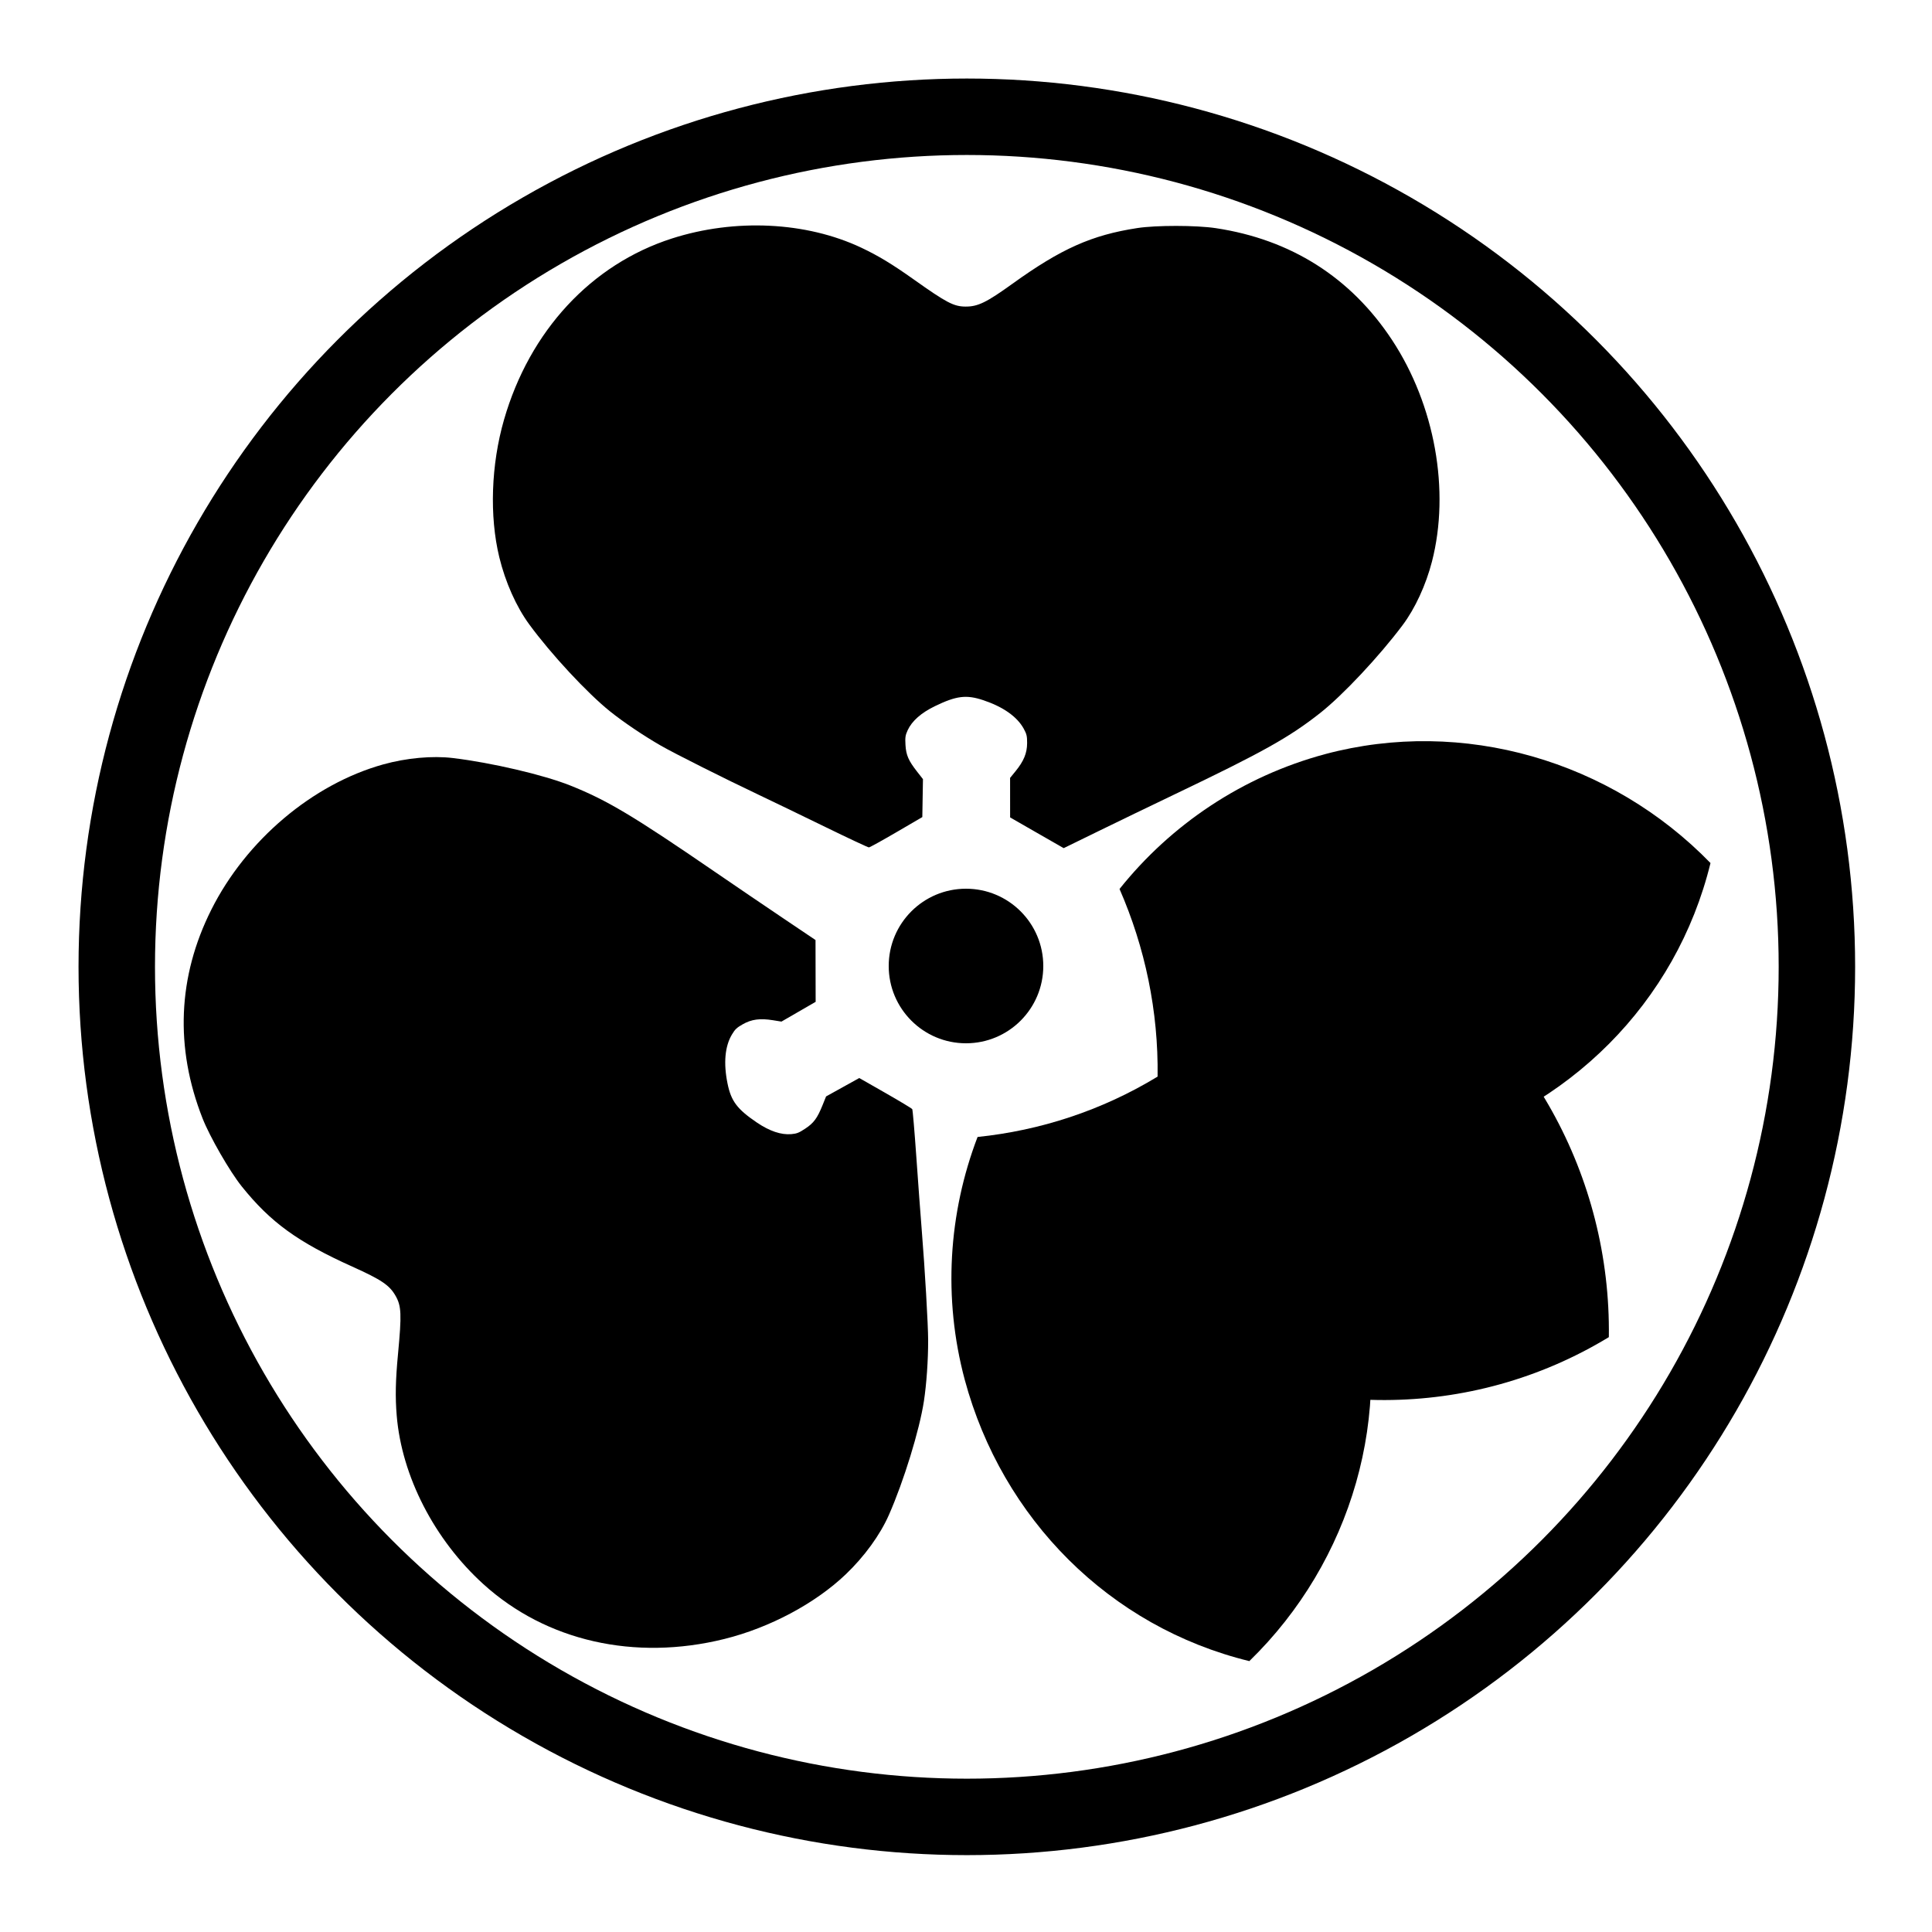 <?xml version="1.0" encoding="UTF-8" standalone="no"?>
<!-- Created with Inkscape (http://www.inkscape.org/) -->

<svg
   xmlns:dc="http://purl.org/dc/elements/1.1/"
   xmlns:cc="http://creativecommons.org/ns#"
   xmlns:rdf="http://www.w3.org/1999/02/22-rdf-syntax-ns#"
   xmlns:svg="http://www.w3.org/2000/svg"
   xmlns="http://www.w3.org/2000/svg"
   xmlns:sodipodi="http://sodipodi.sourceforge.net/DTD/sodipodi-0.dtd"
   xmlns:inkscape="http://www.inkscape.org/namespaces/inkscape"
   width="500"
   height="500"
   viewBox="0 0 132.292 132.292"
   version="1.1"
   id="svg8"
   inkscape:version="0.92.3 (2405546, 2018-03-11)"
   sodipodi:docname="personalkamon.svg">
  <defs
     id="defs2">
    <marker
       inkscape:stockid="EmptyDiamondM"
       orient="auto"
       refY="0.0"
       refX="0.0"
       id="EmptyDiamondM"
       style="overflow:visible"
       inkscape:isstock="true">
      <path
         id="path2260"
         d="M 0,-7.071 L -7.071,0 L 0,7.071 L 7.071,0 L 0,-7.071 z "
         style="fill-rule:evenodd;fill:#ffffff;stroke:#000000;stroke-width:1pt;stroke-opacity:1"
         transform="scale(0.4)" />
    </marker>
    <marker
       inkscape:stockid="Torso"
       orient="auto"
       refY="0.0"
       refX="0.0"
       id="Torso"
       style="overflow:visible"
       inkscape:isstock="true">
      <g
         id="g2380"
         transform="scale(0.7)"
         style="stroke:#000000;stroke-opacity:1;fill:#000000;fill-opacity:1">
        <path
           id="path2366"
           d="M -4.779,-3.24 C -2.429,-2.874 0.521,-1.302 0.258,0.388 C -0.005,2.078 -2.213,2.618 -4.563,2.252 C -6.913,1.886 -8.521,0.752 -8.258,-0.938 C -7.995,-2.628 -7.13,-3.605 -4.779,-3.24 z "
           style="fill:#000000;fill-opacity:1;fill-rule:evenodd;stroke:#000000;stroke-width:1.25;stroke-opacity:1" />
        <path
           id="path2368"
           d="M 4.46,0.089 C -2.556,-4.378 5.225,-3.906 -0.848,-8.72"
           style="fill:#000000;fill-opacity:1;fill-rule:evenodd;stroke:#000000;stroke-width:1pt;stroke-opacity:1" />
        <path
           id="path2370"
           d="M 4.93,0.058 C -1.387,1.749 1.803,5.478 -4.945,7.546"
           style="fill:#000000;fill-opacity:1;fill-rule:evenodd;stroke:#000000;stroke-width:1pt;stroke-opacity:1" />
        <rect
           id="rect2372"
           transform="matrix(0.528,-0.85,0.888,0.46,0,0)"
           y="-1.741"
           x="-10.392"
           height="2.761"
           width="2.637"
           style="fill-rule:evenodd;stroke-width:1pt;stroke:#000000;stroke-opacity:1;fill:#000000;fill-opacity:1" />
        <rect
           id="rect2374"
           transform="matrix(0.671,-0.741,0.791,0.612,0,0)"
           y="-7.963"
           x="4.959"
           height="2.861"
           width="2.733"
           style="fill-rule:evenodd;stroke-width:1pt;stroke:#000000;stroke-opacity:1;fill:#000000;fill-opacity:1" />
        <path
           id="path2376"
           transform="matrix(0,-1.11,1.11,0,25.966,19.716)"
           d="M 16.78 -28.685 A 0.607 0.607 0 1 0 15.565,-28.685 A 0.607 0.607 0 1 0 16.78 -28.685 z"
           style="fill:#000000;fill-opacity:1;fill-rule:evenodd;stroke:#000000;stroke-width:1pt;stroke-opacity:1" />
        <path
           id="path2378"
           transform="matrix(0,-1.11,1.11,0,26.825,16.991)"
           d="M 16.78 -28.685 A 0.607 0.607 0 1 0 15.565,-28.685 A 0.607 0.607 0 1 0 16.78 -28.685 z"
           style="fill:#000000;fill-opacity:1;fill-rule:evenodd;stroke:#000000;stroke-width:1pt;stroke-opacity:1" />
      </g>
    </marker>
    <marker
       inkscape:stockid="RazorWire"
       id="RazorWire"
       refX="0"
       refY="0"
       orient="auto"
       style="overflow:visible"
       inkscape:isstock="true">
      <path
         id="path2386"
         transform="scale(0.8,0.8)"
         style="fill:#000000;fill-opacity:1;fill-rule:evenodd;stroke:#000000;stroke-width:0.1pt;stroke-opacity:1"
         d="M 0.023,-0.74 L 0.023,0.697 L -7.759,3.01 L 10.679,3.01 L 3.491,0.697 L 3.491,-0.74 L 10.741,-2.896 L -7.727,-2.896 L 0.023,-0.74 z " />
    </marker>
    <marker
       inkscape:stockid="EmptyTriangleInM"
       orient="auto"
       refY="0.0"
       refX="0.0"
       id="EmptyTriangleInM"
       style="overflow:visible"
       inkscape:isstock="true">
      <path
         id="path2307"
         d="M 5.77,0.0 L -2.88,5.0 L -2.88,-5.0 L 5.77,0.0 z "
         style="fill-rule:evenodd;fill:#ffffff;stroke:#000000;stroke-width:1pt;stroke-opacity:1"
         transform="scale(-0.4) translate(-4.5,0)" />
    </marker>
    <marker
       inkscape:stockid="EmptyDiamondMstart"
       orient="auto"
       refY="0.0"
       refX="0.0"
       id="EmptyDiamondMstart"
       style="overflow:visible"
       inkscape:isstock="true">
      <path
         id="path2269"
         d="M 0,-7.071 L -7.071,0 L 0,7.071 L 7.071,0 L 0,-7.071 z "
         style="fill-rule:evenodd;fill:#ffffff;stroke:#000000;stroke-width:1pt;stroke-opacity:1"
         transform="scale(0.4) translate(6.5,0)" />
    </marker>
    <marker
       inkscape:stockid="EmptyTriangleOutL"
       orient="auto"
       refY="0.0"
       refX="0.0"
       id="EmptyTriangleOutL"
       style="overflow:visible"
       inkscape:isstock="true">
      <path
         id="path2313"
         d="M 5.77,0.0 L -2.88,5.0 L -2.88,-5.0 L 5.77,0.0 z "
         style="fill-rule:evenodd;fill:#ffffff;stroke:#000000;stroke-width:1pt;stroke-opacity:1"
         transform="scale(0.8) translate(-6,0)" />
    </marker>
    <marker
       inkscape:stockid="EmptyDiamondLend"
       orient="auto"
       refY="0.0"
       refX="0.0"
       id="EmptyDiamondLend"
       style="overflow:visible"
       inkscape:isstock="true">
      <path
         id="path2275"
         d="M 0,-7.071 L -7.071,0 L 0,7.071 L 7.071,0 L 0,-7.071 z "
         style="fill-rule:evenodd;fill:#ffffff;stroke:#000000;stroke-width:1pt;stroke-opacity:1"
         transform="scale(0.8) translate(-7,0)" />
    </marker>
    <marker
       inkscape:stockid="Tail"
       orient="auto"
       refY="0.0"
       refX="0.0"
       id="Tail"
       style="overflow:visible"
       inkscape:isstock="true">
      <g
         id="g2199"
         transform="scale(-1.2)"
         style="stroke:#000000;stroke-opacity:1;fill:#000000;fill-opacity:1">
        <path
           id="path2187"
           d="M -3.805,-3.959 L 0.544,0"
           style="fill:#000000;fill-rule:evenodd;stroke:#000000;stroke-width:0.8;stroke-linecap:round;stroke-opacity:1;fill-opacity:1" />
        <path
           id="path2189"
           d="M -1.287,-3.959 L 3.062,0"
           style="fill:#000000;fill-rule:evenodd;stroke:#000000;stroke-width:0.8;stroke-linecap:round;stroke-opacity:1;fill-opacity:1" />
        <path
           id="path2191"
           d="M 1.305,-3.959 L 5.654,0"
           style="fill:#000000;fill-rule:evenodd;stroke:#000000;stroke-width:0.8;stroke-linecap:round;stroke-opacity:1;fill-opacity:1" />
        <path
           id="path2193"
           d="M -3.805,4.178 L 0.544,0.22"
           style="fill:#000000;fill-rule:evenodd;stroke:#000000;stroke-width:0.8;stroke-linecap:round;stroke-opacity:1;fill-opacity:1" />
        <path
           id="path2195"
           d="M -1.287,4.178 L 3.062,0.22"
           style="fill:#000000;fill-rule:evenodd;stroke:#000000;stroke-width:0.8;stroke-linecap:round;stroke-opacity:1;fill-opacity:1" />
        <path
           id="path2197"
           d="M 1.305,4.178 L 5.654,0.22"
           style="fill:#000000;fill-rule:evenodd;stroke:#000000;stroke-width:0.8;stroke-linecap:round;stroke-opacity:1;fill-opacity:1" />
      </g>
    </marker>
    <marker
       inkscape:stockid="Arrow1Mend"
       orient="auto"
       refY="0.0"
       refX="0.0"
       id="Arrow1Mend"
       style="overflow:visible;"
       inkscape:isstock="true">
      <path
         id="path2160"
         d="M 0.0,0.0 L 5.0,-5.0 L -12.5,0.0 L 5.0,5.0 L 0.0,0.0 z "
         style="fill-rule:evenodd;stroke:#000000;stroke-width:1pt;stroke-opacity:1;fill:#000000;fill-opacity:1"
         transform="scale(0.4) rotate(180) translate(10,0)" />
    </marker>
    <marker
       inkscape:stockid="Arrow1Lstart"
       orient="auto"
       refY="0.0"
       refX="0.0"
       id="Arrow1Lstart"
       style="overflow:visible"
       inkscape:isstock="true">
      <path
         id="path2151"
         d="M 0.0,0.0 L 5.0,-5.0 L -12.5,0.0 L 5.0,5.0 L 0.0,0.0 z "
         style="fill-rule:evenodd;stroke:#000000;stroke-width:1pt;stroke-opacity:1;fill:#000000;fill-opacity:1"
         transform="scale(0.8) translate(12.5,0)" />
    </marker>
  </defs>
  <sodipodi:namedview
     id="base"
     pagecolor="#ffffff"
     bordercolor="#666666"
     borderopacity="1.0"
     inkscape:pageopacity="0.0"
     inkscape:pageshadow="2"
     inkscape:zoom="1.4"
     inkscape:cx="90.996796"
     inkscape:cy="241.13379"
     inkscape:document-units="px"
     inkscape:current-layer="layer8"
     showgrid="false"
     units="px"
     showguides="false"
     inkscape:guide-bbox="true"
     inkscape:snap-to-guides="true"
     inkscape:snap-page="false"
     inkscape:window-width="1920"
     inkscape:window-height="1017"
     inkscape:window-x="-8"
     inkscape:window-y="-8"
     inkscape:window-maximized="1">
    <sodipodi:guide
       position="5.292,94.613"
       orientation="1,0"
       id="guide1366"
       inkscape:locked="false"
       inkscape:label=""
       inkscape:color="rgb(0,0,255)" />
    <sodipodi:guide
       position="127,85.259"
       orientation="1,0"
       id="guide1368"
       inkscape:locked="false"
       inkscape:label=""
       inkscape:color="rgb(0,0,255)" />
    <sodipodi:guide
       position="63.343,127"
       orientation="0,1"
       id="guide1370"
       inkscape:locked="false"
       inkscape:label=""
       inkscape:color="rgb(0,0,255)" />
    <sodipodi:guide
       position="63.61,5.292"
       orientation="0,1"
       id="guide1372"
       inkscape:locked="false"
       inkscape:label=""
       inkscape:color="rgb(0,0,255)" />
    <sodipodi:guide
       position="63.5,87.263"
       orientation="1,0"
       id="guide1498"
       inkscape:locked="false"
       inkscape:label=""
       inkscape:color="rgb(0,0,255)" />
    <sodipodi:guide
       position="70.776,68.792"
       orientation="0,1"
       id="guide1500"
       inkscape:locked="false"
       inkscape:label=""
       inkscape:color="rgb(0,0,255)" />
    <sodipodi:guide
       position="66.146,83.533"
       orientation="1,0"
       id="guide2147"
       inkscape:locked="false"
       inkscape:label=""
       inkscape:color="rgb(0,0,255)" />
    <sodipodi:guide
       position="66.146,66.146"
       orientation="0,1"
       id="guide7760"
       inkscape:locked="false"
       inkscape:label=""
       inkscape:color="rgb(0,0,255)" />
    <sodipodi:guide
       position="68.792,65.013"
       orientation="1,0"
       id="guide7777"
       inkscape:locked="false"
       inkscape:label=""
       inkscape:color="rgb(0,0,255)" />
    <sodipodi:guide
       position="75.17,63.5"
       orientation="0,1"
       id="guide7779"
       inkscape:locked="false"
       inkscape:label=""
       inkscape:color="rgb(0,0,255)" />
    <sodipodi:guide
       position="66.146,66.146"
       orientation="-0.5,0.866"
       id="guide7961"
       inkscape:locked="false"
       inkscape:label=""
       inkscape:color="rgb(0,0,255)" />
    <sodipodi:guide
       position="66.146,66.146"
       orientation="-0.5,-0.866"
       id="guide7999"
       inkscape:locked="false"
       inkscape:label=""
       inkscape:color="rgb(0,0,255)" />
    <sodipodi:guide
       position="65.106,54.854"
       orientation="-0.5,-0.866"
       id="guide8978"
       inkscape:locked="false"
       inkscape:label=""
       inkscape:color="rgb(0,0,255)" />
    <sodipodi:guide
       position="78.903,70.729"
       orientation="-0.5,-0.866"
       id="guide8980"
       inkscape:locked="false"
       inkscape:label=""
       inkscape:color="rgb(0,0,255)" />
    <sodipodi:guide
       position="66.004,78.052"
       orientation="-0.5,0.866"
       id="guide8982"
       inkscape:locked="false"
       inkscape:label=""
       inkscape:color="rgb(0,0,255)" />
    <sodipodi:guide
       position="76.635,60.382"
       orientation="-0.5,0.866"
       id="guide8984"
       inkscape:locked="false"
       inkscape:label=""
       inkscape:color="rgb(0,0,255)" />
    <sodipodi:guide
       position="67.519,74.083"
       orientation="0,1"
       id="guide9076"
       inkscape:locked="false"
       inkscape:label=""
       inkscape:color="rgb(0,0,255)" />
    <sodipodi:guide
       position="67.987,58.208"
       orientation="0,1"
       id="guide9078"
       inkscape:locked="false"
       inkscape:label=""
       inkscape:color="rgb(0,0,255)" />
    <sodipodi:guide
       position="55.846,80.225"
       orientation="1,0"
       id="guide9080"
       inkscape:locked="false"
       inkscape:label=""
       inkscape:color="rgb(0,0,255)" />
    <sodipodi:guide
       position="76.398,79.044"
       orientation="1,0"
       id="guide9082"
       inkscape:locked="false"
       inkscape:label=""
       inkscape:color="rgb(0,0,255)" />
  </sodipodi:namedview>
  <g
     inkscape:label="circle"
     inkscape:groupmode="layer"
     id="layer1"
     transform="translate(0,-164.708)"
     style="display:none"
     sodipodi:insensitive="true">
    <circle
       style="opacity:1;fill:#000000;fill-opacity:0;fill-rule:evenodd;stroke:#000000;stroke-width:5.235;stroke-linecap:round;stroke-linejoin:round;stroke-miterlimit:4;stroke-dasharray:none;stroke-dashoffset:96.756;stroke-opacity:1;paint-order:stroke markers fill"
       id="path1374"
       cx="66.203"
       cy="230.911"
       r="58.208" />
  </g>
  <g
     inkscape:groupmode="layer"
     id="layer2"
     inkscape:label="sakura"
     style="display:none"
     sodipodi:insensitive="true">
    <path
       style="opacity:1;fill:#000000;fill-opacity:1;fill-rule:evenodd;stroke:none;stroke-width:0.464;stroke-linecap:round;stroke-linejoin:round;stroke-miterlimit:4;stroke-dasharray:none;stroke-dashoffset:96.756;stroke-opacity:1;paint-order:stroke markers fill"
       d="M 110.164,91.56 C 110.319,80.589 104.64,70.2 95.141,64.71 89.449,61.433 82.966,60.169 76.659,60.873 c 1.745,3.992 2.669,8.367 2.606,12.847 -3.833,2.329 -8.041,3.69 -12.326,4.133 2.56,5.728 6.866,10.631 12.485,13.879 9.58,5.516 21.293,5.568 30.741,-0.173 z"
       id="path8031-6"
       inkscape:connector-curvature="0" />
    <path
       style="display:inline;opacity:1;fill:#000000;fill-opacity:1;fill-rule:evenodd;stroke:none;stroke-width:0.414;stroke-linecap:round;stroke-linejoin:round;stroke-miterlimit:4;stroke-dasharray:none;stroke-dashoffset:96.756;stroke-opacity:1;paint-order:stroke markers fill"
       d="m 85.547,113.743 c 7.013,-6.819 9.983,-16.947 7.456,-26.396 -1.523,-5.654 -4.812,-10.538 -9.232,-14.07 -1.416,3.616 -3.592,6.957 -6.456,9.741 -3.885,-0.948 -7.395,-2.743 -10.376,-5.165 -1.997,5.225 -2.374,11.03 -0.879,16.62 2.562,9.516 9.913,16.933 19.488,19.27 z"
       id="path8031-6-6"
       inkscape:connector-curvature="0" />
    <path
       style="display:inline;opacity:1;fill:#000000;fill-opacity:1;fill-rule:evenodd;stroke:none;stroke-width:0.414;stroke-linecap:round;stroke-linejoin:round;stroke-miterlimit:4;stroke-dasharray:none;stroke-dashoffset:96.756;stroke-opacity:1;paint-order:stroke markers fill"
       d="m 117.125,59.096 c -6.819,-7.013 -16.947,-9.983 -26.396,-7.456 -5.654,1.523 -10.538,4.812 -14.07,9.232 3.616,1.416 6.957,3.592 9.741,6.456 -0.948,3.885 -2.743,7.395 -5.165,10.376 5.225,1.997 11.03,2.374 16.62,0.879 9.516,-2.562 16.933,-9.913 19.27,-19.488 z"
       id="path8031-6-8"
       inkscape:connector-curvature="0" />
  </g>
  <g
     inkscape:groupmode="layer"
     id="layer7"
     inkscape:label="hexguide"
     style="display:none"
     sodipodi:insensitive="true">
    <path
       sodipodi:type="star"
       style="opacity:1;fill:#00ff00;fill-opacity:1;fill-rule:evenodd;stroke:#000000;stroke-width:2.772;stroke-linecap:round;stroke-linejoin:round;stroke-miterlimit:4;stroke-dasharray:none;stroke-dashoffset:96.756;stroke-opacity:0;paint-order:stroke markers fill"
       id="path9014"
       sodipodi:sides="6"
       sodipodi:cx="66.149666"
       sodipodi:cy="66.148048"
       sodipodi:r1="11.904688"
       sodipodi:r2="10.309762"
       sodipodi:arg1="0.52359878"
       sodipodi:arg2="1.0471976"
       inkscape:flatsided="true"
       inkscape:rounded="0"
       inkscape:randomized="0"
       d="m 76.459,72.1 -10.31,5.952 -10.31,-5.952 0,-11.905 10.31,-5.952 10.31,5.952 z" />
  </g>
  <g
     inkscape:groupmode="layer"
     id="layer3"
     inkscape:label="kamon"
     style="display:none"
     sodipodi:insensitive="true">
    <flowRoot
       xml:space="preserve"
       id="flowRoot3339"
       style="font-style:normal;font-variant:normal;font-weight:normal;font-stretch:condensed;font-size:40px;line-height:1.25;font-family:Impact;-inkscape-font-specification:'Impact Condensed';text-align:center;letter-spacing:0px;word-spacing:0px;text-anchor:middle;fill:#000000;fill-opacity:1;stroke:none"
       transform="scale(0.265)"><flowRegion
         id="flowRegion3341"
         style="font-style:normal;font-variant:normal;font-weight:normal;font-stretch:condensed;font-family:Impact;-inkscape-font-specification:'Impact Condensed';text-align:center;text-anchor:middle"><rect
           id="rect3343"
           width="130"
           height="80"
           x="250"
           y="120"
           style="font-style:normal;font-variant:normal;font-weight:normal;font-stretch:condensed;font-family:Impact;-inkscape-font-specification:'Impact Condensed';text-align:center;text-anchor:middle" /></flowRegion><flowPara
         id="flowPara3345">THEODPRE</flowPara></flowRoot>    <path
       style="opacity:1;fill:#000000;fill-opacity:1;fill-rule:evenodd;stroke:none;stroke-width:0.081;stroke-linecap:round;stroke-linejoin:round;stroke-miterlimit:4;stroke-dasharray:none;stroke-dashoffset:96.756;stroke-opacity:1;paint-order:stroke markers fill"
       d="m 71.001,57.025 -1.834,-1.053 -0.001,-1.353 -0.001,-1.353 0.377,-0.462 c 0.56,-0.688 0.785,-1.232 0.789,-1.916 0.003,-0.479 -0.032,-0.63 -0.235,-0.996 -0.455,-0.821 -1.405,-1.491 -2.758,-1.944 -1.168,-0.391 -1.844,-0.308 -3.312,0.402 -0.948,0.459 -1.576,1.012 -1.873,1.649 -0.158,0.34 -0.182,0.495 -0.151,1.009 0.042,0.702 0.204,1.074 0.802,1.838 l 0.395,0.505 -0.022,1.299 -0.022,1.299 -1.775,1.036 c -0.976,0.57 -1.824,1.038 -1.884,1.04 -0.06,0.002 -1.404,-0.628 -2.985,-1.399 -1.582,-0.772 -3.62,-1.756 -4.53,-2.188 -2.412,-1.144 -5.808,-2.85 -6.737,-3.385 -1.183,-0.681 -2.534,-1.592 -3.461,-2.333 -1.568,-1.255 -4.05,-3.925 -5.547,-5.97 -0.885,-1.209 -1.631,-2.883 -2.047,-4.593 -0.684,-2.817 -0.563,-6.345 0.323,-9.417 1.754,-6.083 5.976,-10.639 11.499,-12.41 4.316,-1.384 9.193,-1.148 12.962,0.629 1.16,0.547 2.133,1.136 3.618,2.192 2.221,1.578 2.72,1.839 3.527,1.842 0.842,0.004 1.429,-0.282 3.21,-1.564 3.337,-2.401 5.429,-3.334 8.552,-3.813 1.29,-0.198 4.026,-0.195 5.365,0.006 5.151,0.774 9.255,3.378 12.077,7.663 2.928,4.447 3.983,10.31 2.729,15.173 -0.412,1.598 -1.157,3.212 -2.006,4.345 -1.6,2.135 -4.096,4.797 -5.643,6.016 -2.118,1.671 -3.941,2.69 -9.982,5.579 -1.509,0.722 -3.832,1.844 -5.164,2.495 l -2.421,1.183 z"
       id="path9084"
       inkscape:connector-curvature="0" />
    <path
       style="display:inline;opacity:1;fill:#000000;fill-opacity:1;fill-rule:evenodd;stroke:none;stroke-width:0.081;stroke-linecap:round;stroke-linejoin:round;stroke-miterlimit:4;stroke-dasharray:none;stroke-dashoffset:96.756;stroke-opacity:1;paint-order:stroke markers fill"
       d="m 55.846,66.484 0.005,2.115 -1.171,0.677 -1.171,0.677 -0.589,-0.095 c -0.876,-0.141 -1.459,-0.063 -2.054,0.274 -0.417,0.237 -0.53,0.343 -0.745,0.702 -0.484,0.805 -0.589,1.963 -0.304,3.36 0.246,1.206 0.655,1.751 2.004,2.667 0.872,0.592 1.665,0.859 2.364,0.798 0.374,-0.033 0.52,-0.09 0.949,-0.374 0.587,-0.387 0.828,-0.714 1.191,-1.613 l 0.24,-0.595 1.136,-0.63 1.136,-0.63 1.785,1.019 c 0.982,0.561 1.811,1.061 1.843,1.112 0.032,0.051 0.158,1.529 0.281,3.285 0.123,1.756 0.289,4.013 0.371,5.017 0.215,2.661 0.436,6.455 0.437,7.527 0.002,1.365 -0.111,2.991 -0.29,4.164 -0.303,1.986 -1.375,5.47 -2.396,7.789 -0.604,1.371 -1.681,2.854 -2.954,4.069 -2.097,2.001 -5.213,3.66 -8.316,4.429 -6.145,1.522 -12.201,0.144 -16.497,-3.753 -3.357,-3.046 -5.591,-7.388 -5.936,-11.54 -0.106,-1.278 -0.083,-2.416 0.089,-4.229 0.256,-2.712 0.232,-3.275 -0.168,-3.976 -0.418,-0.731 -0.959,-1.096 -2.959,-1.998 -3.748,-1.689 -5.602,-3.035 -7.579,-5.5 -0.816,-1.018 -2.181,-3.389 -2.677,-4.65 -1.906,-4.848 -1.702,-9.704 0.598,-14.291 2.387,-4.76 6.937,-8.604 11.775,-9.95 1.59,-0.442 3.36,-0.604 4.766,-0.435 2.649,0.318 6.202,1.149 8.032,1.878 2.506,0.999 4.3,2.068 9.822,5.855 1.379,0.946 3.514,2.397 4.743,3.224 l 2.235,1.505 z"
       id="path9084-0"
       inkscape:connector-curvature="0" />
  </g>
  <g
     inkscape:groupmode="layer"
     id="layer5"
     inkscape:label="center"
     style="display:none"
     sodipodi:insensitive="true">
    <circle
       style="opacity:1;fill:#000000;fill-opacity:1;fill-rule:evenodd;stroke:#000000;stroke-width:5.292;stroke-linecap:round;stroke-linejoin:round;stroke-miterlimit:4;stroke-dasharray:none;stroke-dashoffset:96.756;stroke-opacity:0;paint-order:stroke markers fill"
       id="path8961"
       cx="66.146"
       cy="66.146"
       r="5.292" />
  </g>
  <g
     inkscape:groupmode="layer"
     id="layer8"
     inkscape:label="main"
     style="display:inline">
    <circle
       style="display:inline;opacity:1;fill:#000000;fill-opacity:0;fill-rule:evenodd;stroke:#000000;stroke-width:5.235;stroke-linecap:round;stroke-linejoin:round;stroke-miterlimit:4;stroke-dasharray:none;stroke-dashoffset:96.756;stroke-opacity:1;paint-order:stroke markers fill"
       id="path1374-7"
       cx="66.203"
       cy="66.203"
       r="58.208" />
    <path
       style="display:inline;opacity:1;fill:#000000;fill-opacity:1;fill-rule:evenodd;stroke:none;stroke-width:0.464;stroke-linecap:round;stroke-linejoin:round;stroke-miterlimit:4;stroke-dasharray:none;stroke-dashoffset:96.756;stroke-opacity:1;paint-order:stroke markers fill"
       d="M 110.164,91.56 C 110.319,80.589 104.64,70.2 95.141,64.71 89.449,61.433 82.966,60.169 76.659,60.873 c 1.745,3.992 2.669,8.367 2.606,12.847 -3.833,2.329 -8.041,3.69 -12.326,4.133 2.56,5.728 6.866,10.631 12.485,13.879 9.58,5.516 21.293,5.568 30.741,-0.173 z"
       id="path8031-6-7"
       inkscape:connector-curvature="0" />
    <path
       style="display:inline;opacity:1;fill:#000000;fill-opacity:1;fill-rule:evenodd;stroke:none;stroke-width:0.414;stroke-linecap:round;stroke-linejoin:round;stroke-miterlimit:4;stroke-dasharray:none;stroke-dashoffset:96.756;stroke-opacity:1;paint-order:stroke markers fill"
       d="M 85.547,113.743 C 92.561,106.925 95.53,96.796 93.003,87.347 91.48,81.692 88.191,76.809 83.77,73.277 82.354,76.893 80.178,80.234 77.315,83.018 73.43,82.07 69.92,80.275 66.938,77.853 c -1.997,5.225 -2.374,11.03 -0.879,16.62 2.562,9.516 9.913,16.933 19.488,19.27 z"
       id="path8031-6-6-1"
       inkscape:connector-curvature="0" />
    <path
       style="display:inline;opacity:1;fill:#000000;fill-opacity:1;fill-rule:evenodd;stroke:none;stroke-width:0.414;stroke-linecap:round;stroke-linejoin:round;stroke-miterlimit:4;stroke-dasharray:none;stroke-dashoffset:96.756;stroke-opacity:1;paint-order:stroke markers fill"
       d="m 117.125,59.096 c -6.819,-7.013 -16.947,-9.983 -26.396,-7.456 -5.654,1.523 -10.538,4.812 -14.07,9.232 3.616,1.416 6.957,3.592 9.741,6.456 -0.948,3.885 -2.743,7.395 -5.165,10.376 5.225,1.997 11.03,2.374 16.62,0.879 9.516,-2.562 16.933,-9.914 19.27,-19.488 z"
       id="path8031-6-8-1"
       inkscape:connector-curvature="0" />
    <path
       style="display:inline;opacity:1;fill:#000000;fill-opacity:1;fill-rule:evenodd;stroke:none;stroke-width:0.081;stroke-linecap:round;stroke-linejoin:round;stroke-miterlimit:4;stroke-dasharray:none;stroke-dashoffset:96.756;stroke-opacity:1;paint-order:stroke markers fill"
       d="m 71.001,57.025 -1.834,-1.053 -0.001,-1.353 -0.001,-1.353 0.377,-0.462 c 0.56,-0.688 0.785,-1.232 0.789,-1.916 0.003,-0.479 -0.032,-0.63 -0.235,-0.996 -0.455,-0.822 -1.405,-1.491 -2.758,-1.944 -1.167,-0.391 -1.844,-0.308 -3.312,0.402 -0.948,0.459 -1.576,1.012 -1.873,1.649 -0.158,0.34 -0.182,0.495 -0.151,1.009 0.042,0.702 0.204,1.074 0.802,1.838 l 0.395,0.505 -0.022,1.299 -0.022,1.299 -1.775,1.036 c -0.976,0.57 -1.824,1.038 -1.884,1.04 -0.06,0.002 -1.404,-0.628 -2.985,-1.399 -1.582,-0.772 -3.62,-1.756 -4.53,-2.188 -2.412,-1.144 -5.808,-2.85 -6.737,-3.385 -1.183,-0.681 -2.534,-1.592 -3.461,-2.333 -1.568,-1.255 -4.05,-3.925 -5.547,-5.97 -0.885,-1.209 -1.631,-2.883 -2.047,-4.593 -0.684,-2.817 -0.563,-6.345 0.323,-9.417 1.754,-6.083 5.976,-10.639 11.499,-12.41 4.316,-1.384 9.193,-1.148 12.962,0.629 1.16,0.547 2.133,1.136 3.618,2.192 2.221,1.578 2.72,1.839 3.527,1.842 0.842,0.004 1.429,-0.282 3.21,-1.564 3.337,-2.401 5.429,-3.334 8.552,-3.813 1.29,-0.198 4.026,-0.195 5.365,0.006 5.151,0.774 9.255,3.378 12.077,7.663 2.928,4.447 3.983,10.31 2.729,15.173 -0.412,1.598 -1.157,3.212 -2.006,4.345 -1.6,2.135 -4.096,4.797 -5.643,6.016 -2.118,1.671 -3.941,2.69 -9.982,5.579 -1.509,0.722 -3.832,1.844 -5.164,2.495 l -2.421,1.183 z"
       id="path9084-6"
       inkscape:connector-curvature="0" />
    <path
       style="display:inline;opacity:1;fill:#000000;fill-opacity:1;fill-rule:evenodd;stroke:none;stroke-width:0.081;stroke-linecap:round;stroke-linejoin:round;stroke-miterlimit:4;stroke-dasharray:none;stroke-dashoffset:96.756;stroke-opacity:1;paint-order:stroke markers fill"
       d="m 55.846,66.484 0.005,2.115 -1.171,0.677 -1.171,0.677 -0.589,-0.095 c -0.876,-0.141 -1.459,-0.063 -2.054,0.274 -0.417,0.237 -0.53,0.343 -0.745,0.702 -0.484,0.805 -0.589,1.963 -0.304,3.36 0.246,1.206 0.655,1.751 2.004,2.667 0.872,0.592 1.665,0.859 2.364,0.798 0.374,-0.033 0.52,-0.09 0.949,-0.374 0.587,-0.387 0.828,-0.714 1.191,-1.613 l 0.24,-0.595 1.136,-0.63 1.136,-0.63 1.785,1.019 c 0.982,0.561 1.811,1.061 1.843,1.112 0.032,0.051 0.158,1.529 0.281,3.285 0.123,1.756 0.289,4.013 0.371,5.017 0.215,2.661 0.436,6.455 0.437,7.527 0.002,1.365 -0.111,2.991 -0.29,4.164 -0.303,1.986 -1.375,5.47 -2.396,7.789 -0.604,1.371 -1.681,2.854 -2.954,4.069 -2.097,2.001 -5.213,3.66 -8.316,4.429 -6.145,1.522 -12.201,0.144 -16.497,-3.753 -3.357,-3.046 -5.591,-7.388 -5.936,-11.54 -0.106,-1.278 -0.083,-2.416 0.089,-4.229 0.256,-2.712 0.232,-3.275 -0.168,-3.976 -0.418,-0.731 -0.959,-1.096 -2.959,-1.998 -3.748,-1.689 -5.602,-3.035 -7.579,-5.5 -0.816,-1.018 -2.181,-3.389 -2.677,-4.65 -1.906,-4.848 -1.702,-9.704 0.598,-14.291 2.387,-4.76 6.937,-8.604 11.775,-9.95 1.59,-0.442 3.36,-0.604 4.766,-0.435 2.649,0.318 6.202,1.149 8.032,1.878 2.506,0.999 4.3,2.068 9.822,5.855 1.379,0.946 3.514,2.397 4.743,3.224 l 2.235,1.505 z"
       id="path9084-0-3"
       inkscape:connector-curvature="0" />
    <circle
       style="display:inline;opacity:1;fill:#000000;fill-opacity:1;fill-rule:evenodd;stroke:#000000;stroke-width:5.292;stroke-linecap:round;stroke-linejoin:round;stroke-miterlimit:4;stroke-dasharray:none;stroke-dashoffset:96.756;stroke-opacity:0;paint-order:stroke markers fill"
       id="path8961-3"
       cx="66.146"
       cy="66.146"
       r="5.292" />
  </g>
</svg>
